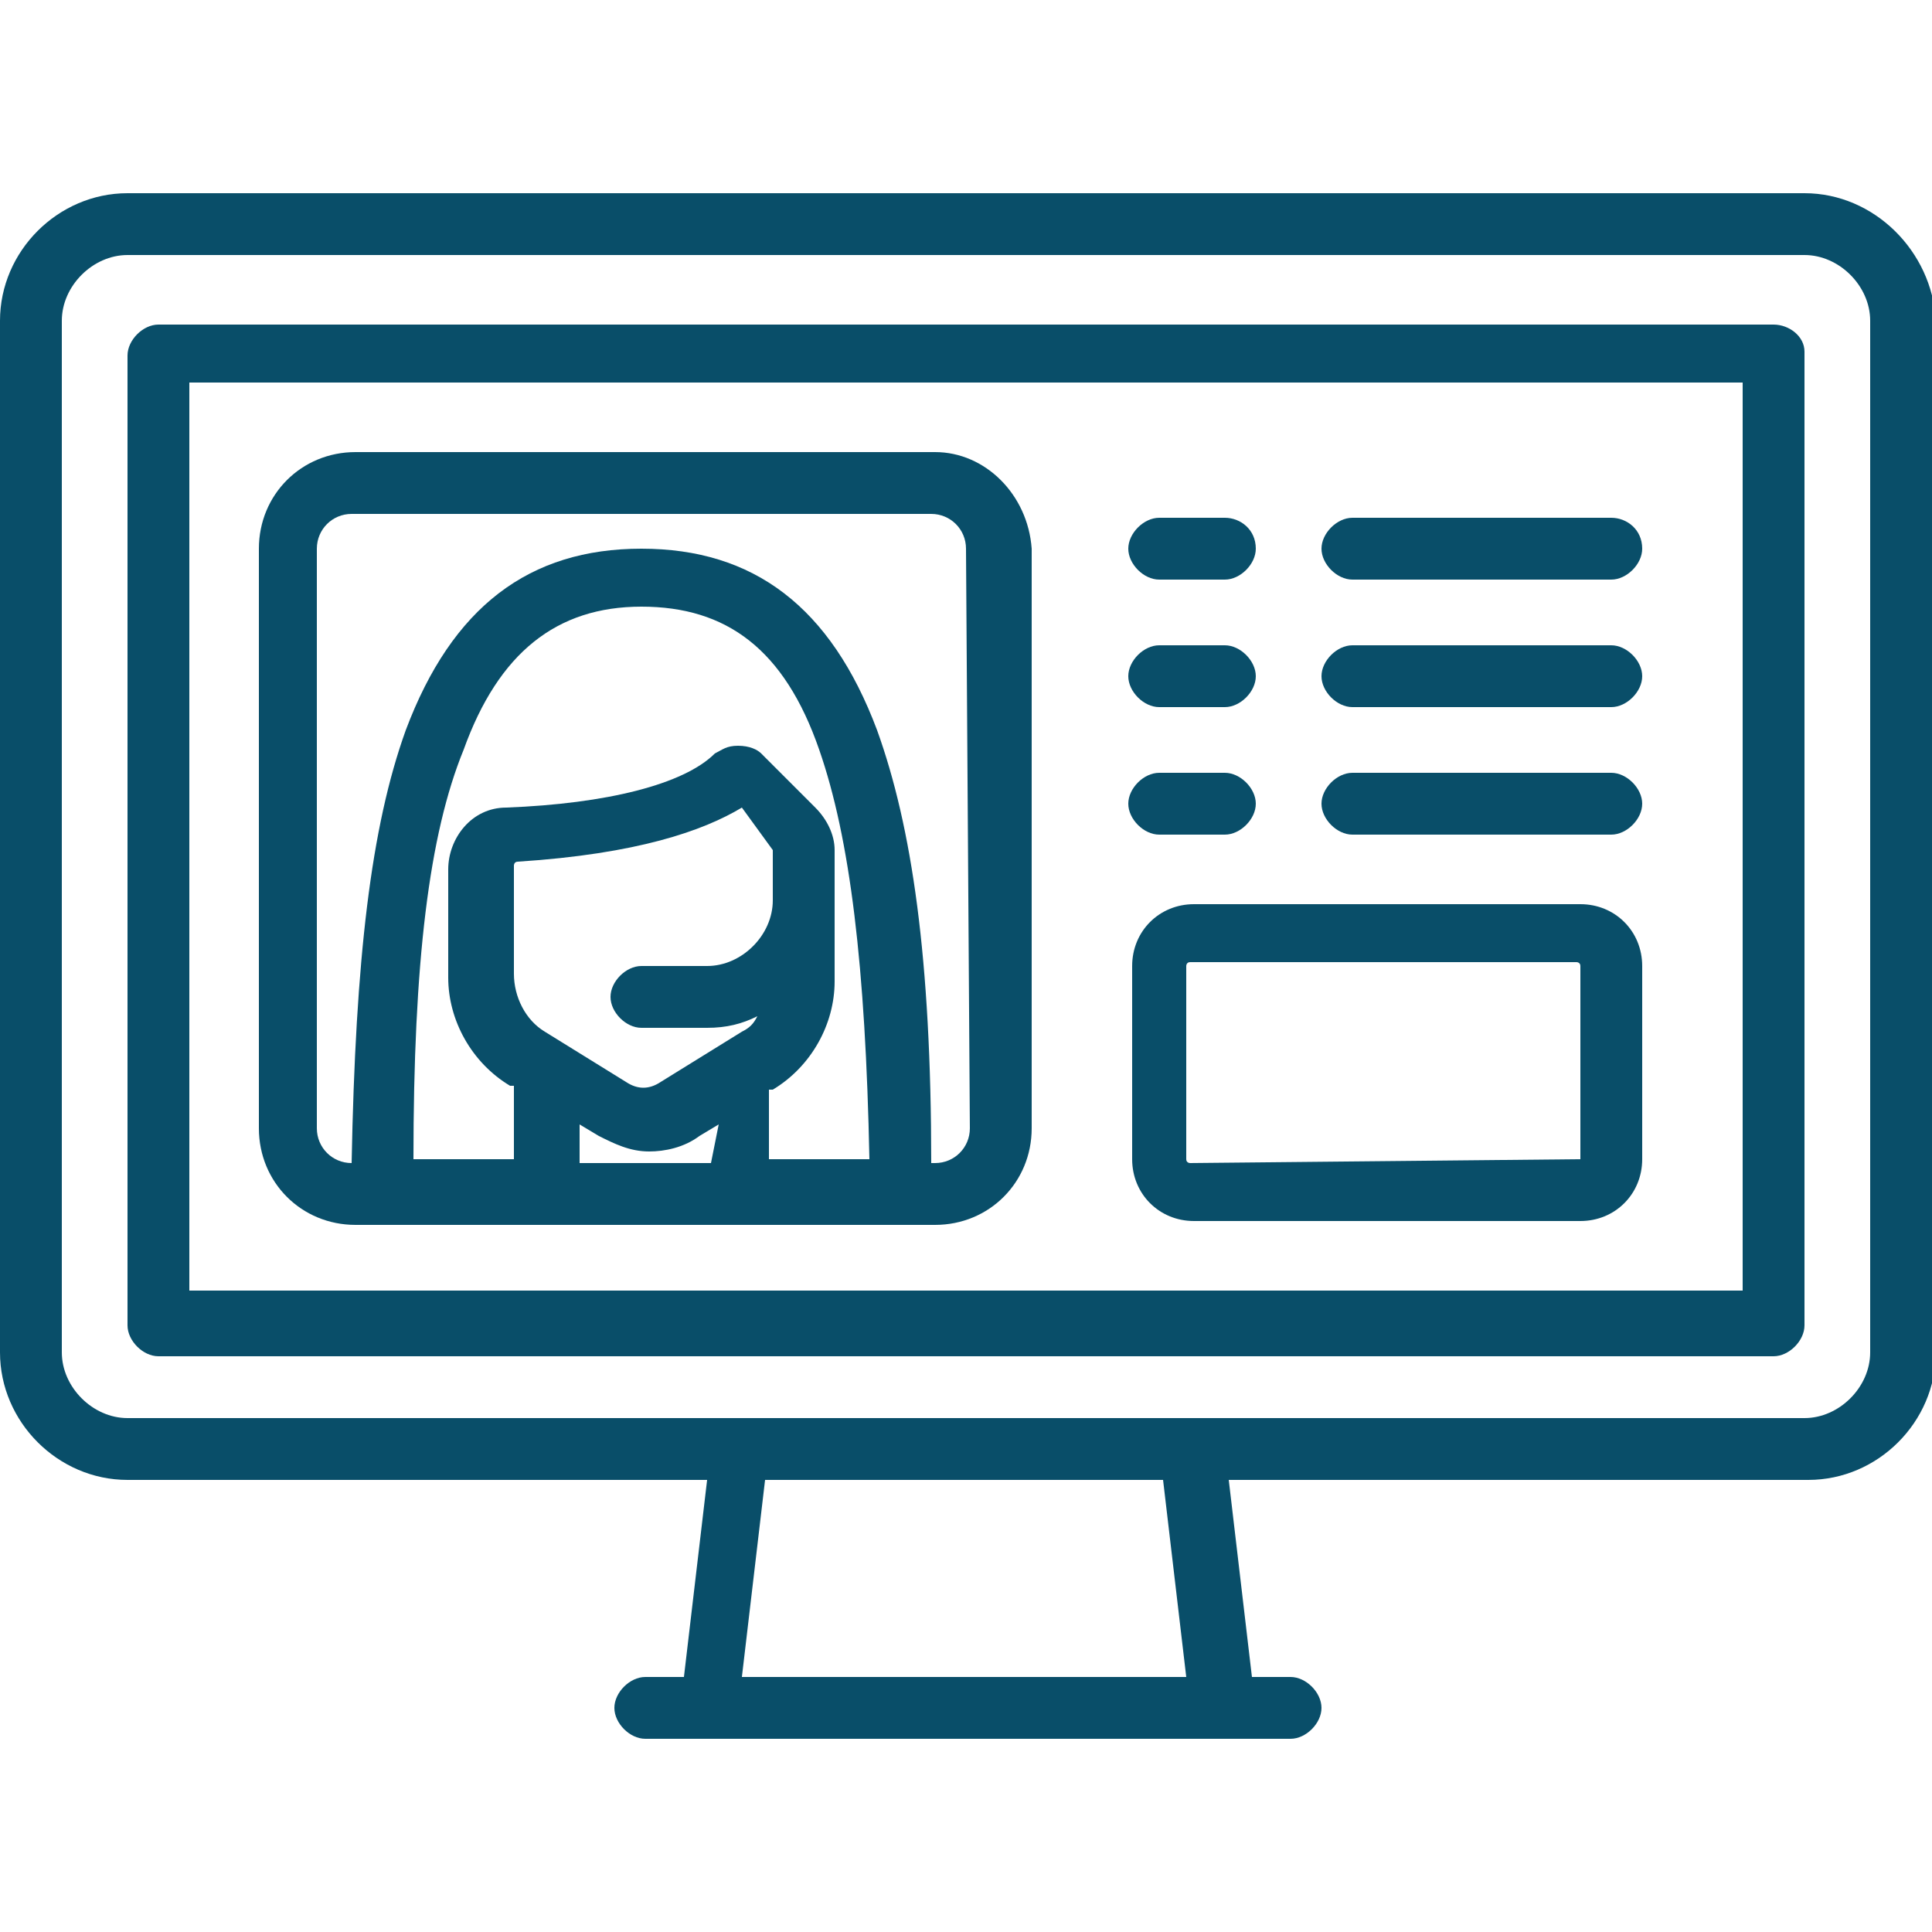 <svg enable-background="new 0 0 50 50" viewBox="0 0 50 50" xmlns="http://www.w3.org/2000/svg"><g fill="#094e69"><path d="m46.7 5h-43.4c-1.8 0-3.3 1.5-3.3 3.3v26.7c0 1.8 1.5 3.3 3.3 3.3h15l-.6 5.1h-1c-.4 0-.8.4-.8.8s.4.8.8.8h16.7c.4 0 .8-.4.8-.8s-.4-.8-.8-.8h-1l-.6-5.1h15c1.8 0 3.3-1.5 3.3-3.3v-26.7c-.1-1.8-1.6-3.3-3.4-3.3zm-27.5 38.4.6-5.1h10.3l.6 5.1zm29.2-8.4c0 .9-.8 1.7-1.7 1.7h-43.4c-.9 0-1.7-.8-1.7-1.7v-26.7c0-.9.8-1.7 1.7-1.7h43.4c.9 0 1.7.8 1.7 1.7z"/><path d="m45.9 8.4h-41.8c-.4 0-.8.4-.8.8v25.1c0 .4.4.8.8.8h41.8c.4 0 .8-.4.8-.8v-25.2c0-.4-.4-.7-.8-.7zm-.8 25h-40.2v-23.5h40.2z"/><path d="m24.2 11.7h-15c-1.4 0-2.5 1.1-2.5 2.5v15c0 1.4 1.1 2.5 2.5 2.5h15c1.4 0 2.5-1.1 2.5-2.5v-15c-.1-1.4-1.2-2.5-2.5-2.5zm-5.8 18.4h-3.4v-1l.5.3c.4.2.8.4 1.3.4.4 0 .9-.1 1.3-.4l.5-.3zm.8-3.4-2.1 1.3c-.3.2-.6.2-.9 0l-2.1-1.3c-.5-.3-.8-.9-.8-1.5v-2.8s0-.1.1-.1c3.1-.2 4.8-.8 5.8-1.4l.8 1.1v1.3c0 .9-.8 1.7-1.7 1.7h-1.7c-.4 0-.8.4-.8.8s.4.8.8.8h1.7c.5 0 .9-.1 1.3-.3-.1.2-.2.3-.4.4zm.7 3.4v-1.9h.1c1-.6 1.6-1.7 1.6-2.8v-3.4c0-.4-.2-.8-.5-1.1l-1.4-1.4c-.1-.1-.3-.2-.6-.2s-.4.1-.6.2c-.8.8-2.8 1.3-5.4 1.4-.9 0-1.5.8-1.5 1.6v2.8c0 1.1.6 2.2 1.6 2.8h.1v1.9h-2.6c0-5.1.4-8.4 1.3-10.6.9-2.5 2.4-3.7 4.6-3.7s3.7 1.1 4.6 3.7c.8 2.3 1.2 5.6 1.3 10.6h-2.6zm5.2-.9c0 .5-.4.9-.9.9h-.1c0-5.3-.5-8.7-1.4-11.2-1.2-3.2-3.2-4.7-6.1-4.7s-4.9 1.5-6.1 4.7c-.9 2.5-1.3 5.9-1.4 11.2-.5 0-.9-.4-.9-.9v-15c0-.5.4-.9.9-.9h15c.5 0 .9.4.9.9z"/><path d="m31.7 13.4h-1.7c-.4 0-.8.4-.8.8s.4.8.8.8h1.7c.4 0 .8-.4.8-.8 0-.5-.4-.8-.8-.8z"/><path d="m31.7 16.7h-1.7c-.4 0-.8.4-.8.8s.4.8.8.8h1.7c.4 0 .8-.4.8-.8s-.4-.8-.8-.8z"/><path d="m31.7 20h-1.7c-.4 0-.8.4-.8.8s.4.8.8.8h1.7c.4 0 .8-.4.8-.8s-.4-.8-.8-.8z"/><path d="m41.7 13.4h-6.7c-.4 0-.8.4-.8.8s.4.8.8.8h6.7c.4 0 .8-.4.8-.8 0-.5-.4-.8-.8-.8z"/><path d="m41.7 16.7h-6.7c-.4 0-.8.4-.8.8s.4.8.8.8h6.7c.4 0 .8-.4.8-.8s-.4-.8-.8-.8z"/><path d="m41.7 20h-6.7c-.4 0-.8.4-.8.8s.4.8.8.8h6.7c.4 0 .8-.4.8-.8s-.4-.8-.8-.8z"/><path d="m40.9 23.4h-10c-.9 0-1.6.7-1.6 1.6v5c0 .9.7 1.6 1.6 1.6h10c.9 0 1.6-.7 1.6-1.6v-5c0-.9-.7-1.6-1.6-1.6zm0 6.6s0 .1 0 0l-10.1.1s-.1 0-.1-.1v-5s0-.1.1-.1h10s.1 0 .1.1z"/></g></svg>